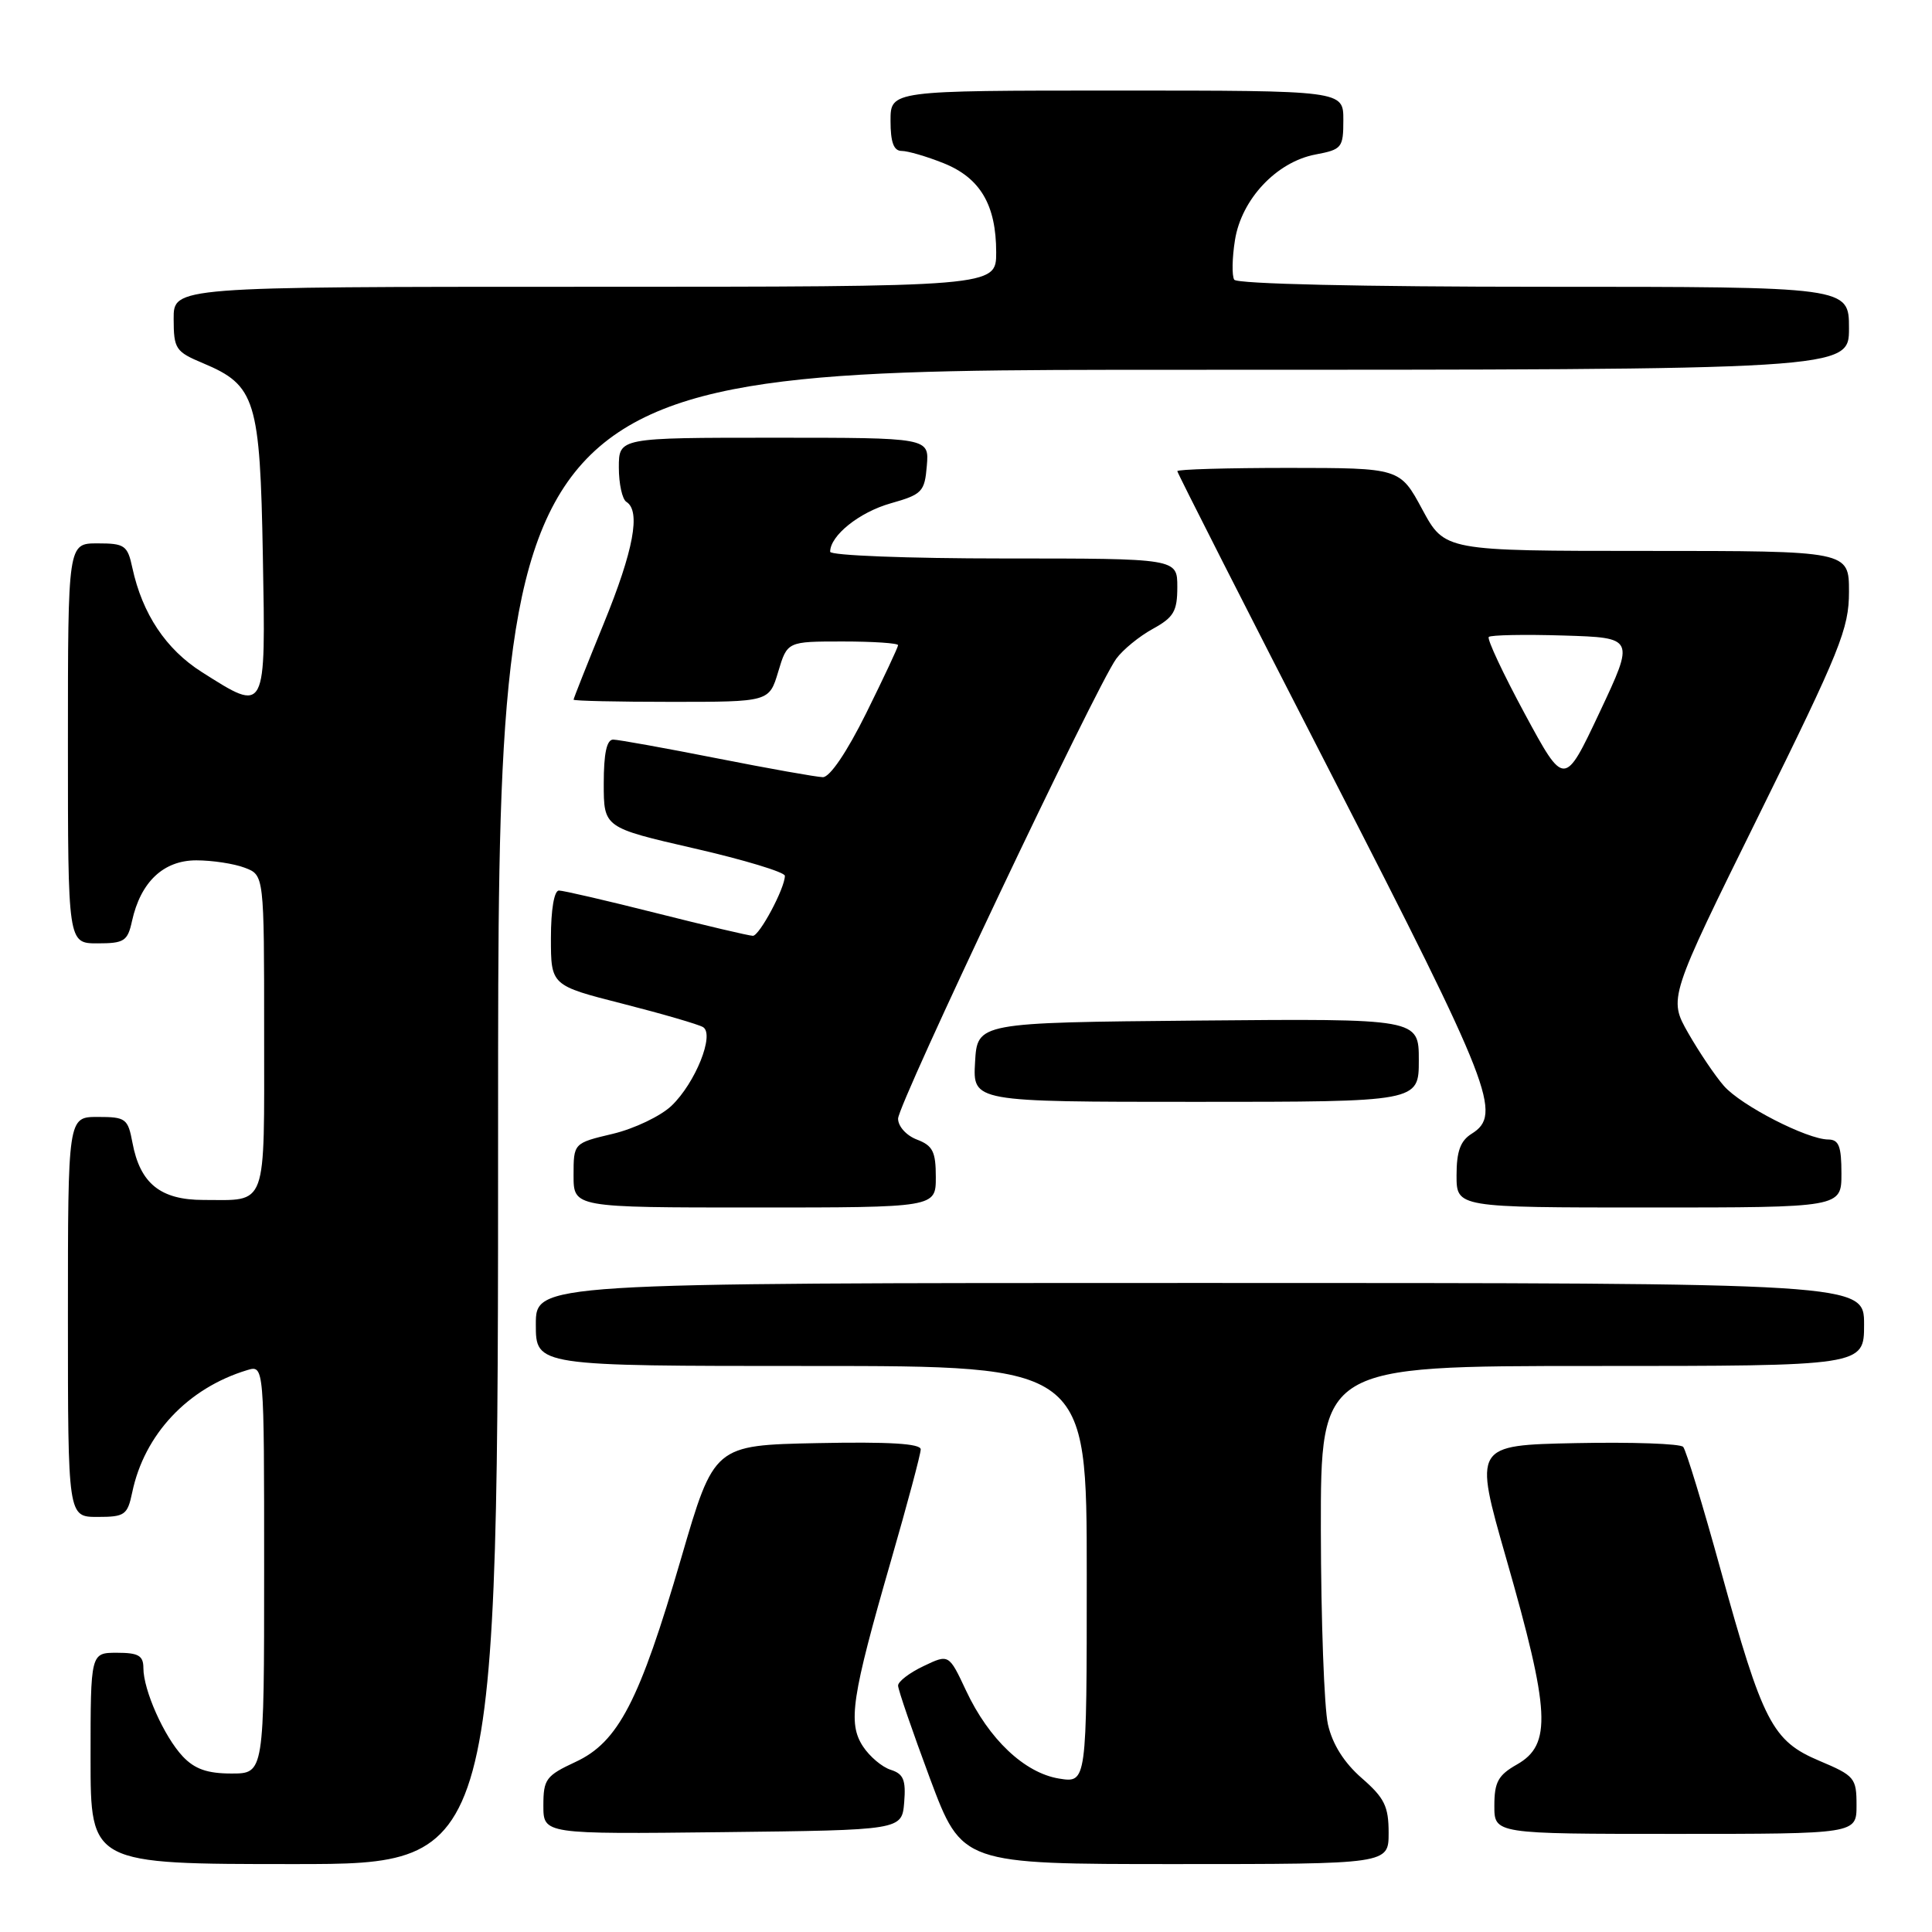 <?xml version="1.0" encoding="UTF-8" standalone="no"?>
<!DOCTYPE svg PUBLIC "-//W3C//DTD SVG 1.1//EN" "http://www.w3.org/Graphics/SVG/1.1/DTD/svg11.dtd" >
<svg xmlns="http://www.w3.org/2000/svg" xmlns:xlink="http://www.w3.org/1999/xlink" version="1.1" viewBox="0 0 256 256">
 <g >
 <path fill="currentColor"
d=" M 66.00 148.00 C 66.00 49.00 66.00 49.00 155.50 49.00 C 245.00 49.00 245.00 49.00 245.00 43.50 C 245.00 38.00 245.00 38.00 204.56 38.00 C 180.42 38.00 163.88 37.62 163.54 37.06 C 163.22 36.54 163.26 34.18 163.64 31.81 C 164.50 26.39 169.16 21.44 174.32 20.47 C 177.81 19.81 178.00 19.58 178.00 15.89 C 178.00 12.00 178.00 12.00 148.00 12.00 C 118.00 12.00 118.00 12.00 118.00 16.00 C 118.00 18.86 118.42 20.00 119.48 20.00 C 120.29 20.00 122.79 20.73 125.02 21.62 C 129.89 23.57 132.00 27.15 132.00 33.45 C 132.00 38.00 132.00 38.00 77.50 38.00 C 23.00 38.00 23.00 38.00 23.01 42.25 C 23.02 46.24 23.26 46.60 26.91 48.13 C 33.87 51.05 34.46 52.95 34.83 73.70 C 35.21 94.68 35.31 94.48 26.74 89.05 C 21.99 86.04 18.86 81.34 17.54 75.25 C 16.90 72.26 16.53 72.00 12.92 72.00 C 9.00 72.00 9.00 72.00 9.00 98.50 C 9.00 125.00 9.00 125.00 12.92 125.00 C 16.45 125.00 16.91 124.71 17.49 122.05 C 18.63 116.86 21.66 114.00 26.01 114.00 C 28.13 114.00 31.02 114.44 32.43 114.98 C 35.00 115.95 35.00 115.95 35.00 136.87 C 35.00 160.41 35.51 159.00 26.96 159.00 C 21.26 159.00 18.56 156.82 17.55 151.41 C 16.95 148.21 16.66 148.00 12.95 148.00 C 9.00 148.00 9.00 148.00 9.00 174.50 C 9.00 201.00 9.00 201.00 12.92 201.00 C 16.54 201.00 16.89 200.75 17.52 197.75 C 19.12 190.06 24.88 183.93 32.75 181.55 C 35.00 180.87 35.00 180.87 35.00 207.93 C 35.00 235.00 35.00 235.00 30.67 235.00 C 27.47 235.00 25.80 234.41 24.22 232.74 C 21.74 230.10 19.00 223.95 19.00 221.03 C 19.00 219.38 18.35 219.00 15.50 219.00 C 12.00 219.00 12.00 219.00 12.00 233.00 C 12.00 247.00 12.00 247.00 39.00 247.00 C 66.00 247.00 66.00 247.00 66.00 148.00 Z  M 184.00 242.86 C 184.00 239.35 183.45 238.23 180.44 235.61 C 178.10 233.57 176.56 231.13 175.96 228.50 C 175.46 226.30 175.04 214.71 175.02 202.75 C 175.00 181.00 175.00 181.00 211.00 181.00 C 247.00 181.00 247.00 181.00 247.00 175.50 C 247.00 170.00 247.00 170.00 159.00 170.00 C 71.00 170.00 71.00 170.00 71.00 175.50 C 71.00 181.00 71.00 181.00 107.50 181.00 C 144.00 181.00 144.00 181.00 144.00 208.63 C 144.00 236.26 144.00 236.26 140.33 235.67 C 135.75 234.92 131.03 230.46 128.01 224.02 C 125.73 219.16 125.73 219.16 122.37 220.77 C 120.51 221.65 119.00 222.81 119.00 223.35 C 119.00 223.89 120.91 229.43 123.23 235.67 C 127.47 247.00 127.47 247.00 155.73 247.00 C 184.00 247.00 184.00 247.00 184.00 242.86 Z  M 119.81 238.83 C 120.05 235.85 119.72 235.05 118.03 234.51 C 116.88 234.15 115.23 232.75 114.35 231.41 C 112.32 228.32 112.85 224.85 118.05 206.83 C 120.22 199.31 122.00 192.66 122.00 192.05 C 122.00 191.28 117.81 191.03 108.31 191.22 C 94.62 191.50 94.62 191.50 90.26 206.46 C 84.73 225.43 81.93 230.84 76.25 233.47 C 72.34 235.29 72.00 235.76 72.00 239.24 C 72.00 243.04 72.00 243.04 95.75 242.77 C 119.50 242.50 119.50 242.50 119.81 238.83 Z  M 246.00 239.20 C 246.00 235.59 245.75 235.29 241.08 233.32 C 234.83 230.68 233.58 228.25 227.99 208.00 C 225.64 199.47 223.41 192.15 223.03 191.72 C 222.65 191.29 216.25 191.07 208.81 191.22 C 195.28 191.50 195.28 191.50 199.58 206.50 C 205.41 226.83 205.64 231.16 201.01 233.80 C 198.52 235.21 198.01 236.13 198.01 239.25 C 198.00 243.00 198.00 243.00 222.00 243.00 C 246.00 243.00 246.00 243.00 246.00 239.20 Z  M 124.00 155.98 C 124.00 152.60 123.60 151.80 121.50 151.00 C 120.10 150.47 119.00 149.25 119.00 148.23 C 119.00 146.27 145.23 90.98 147.90 87.30 C 148.78 86.09 150.96 84.31 152.75 83.33 C 155.53 81.80 156.00 81.00 156.00 77.77 C 156.00 74.00 156.00 74.00 133.00 74.00 C 120.24 74.00 110.00 73.60 110.00 73.11 C 110.00 70.97 113.85 67.88 118.00 66.70 C 122.20 65.51 122.52 65.17 122.81 61.71 C 123.12 58.00 123.12 58.00 102.56 58.00 C 82.00 58.00 82.00 58.00 82.00 61.94 C 82.00 64.11 82.45 66.16 83.00 66.50 C 84.93 67.70 83.96 72.93 80.00 82.62 C 77.80 88.01 76.00 92.55 76.00 92.71 C 76.00 92.87 81.83 93.00 88.96 93.00 C 101.92 93.00 101.92 93.00 103.12 89.00 C 104.32 85.00 104.32 85.00 111.66 85.00 C 115.70 85.00 119.00 85.22 119.00 85.49 C 119.00 85.75 117.10 89.80 114.78 94.49 C 112.21 99.67 109.96 102.99 109.03 102.98 C 108.19 102.96 101.88 101.84 95.00 100.48 C 88.12 99.12 81.94 98.01 81.25 98.00 C 80.39 98.00 80.00 99.83 80.00 103.83 C 80.00 109.66 80.00 109.66 92.00 112.42 C 98.60 113.93 104.00 115.57 104.00 116.05 C 104.00 117.70 100.63 124.00 99.76 124.00 C 99.28 124.00 93.54 122.65 87.00 121.00 C 80.46 119.35 74.64 118.00 74.06 118.00 C 73.43 118.00 73.00 120.53 73.00 124.29 C 73.00 130.58 73.00 130.58 82.55 133.01 C 87.80 134.35 92.57 135.74 93.16 136.10 C 94.72 137.06 92.15 143.48 88.99 146.51 C 87.56 147.88 84.05 149.56 81.19 150.24 C 76.00 151.47 76.00 151.47 76.00 155.74 C 76.00 160.00 76.00 160.00 100.00 160.00 C 124.00 160.00 124.00 160.00 124.00 155.98 Z  M 244.00 155.50 C 244.00 151.88 243.66 151.00 242.25 150.99 C 239.44 150.97 230.68 146.48 228.42 143.88 C 227.27 142.57 225.15 139.42 223.70 136.89 C 221.08 132.28 221.08 132.28 233.04 108.05 C 243.86 86.13 245.00 83.30 245.00 78.41 C 245.00 73.00 245.00 73.00 218.21 73.00 C 191.43 73.00 191.43 73.00 188.46 67.50 C 185.50 62.01 185.50 62.01 170.75 62.00 C 162.64 62.00 156.00 62.19 156.00 62.43 C 156.00 62.66 165.22 80.82 176.50 102.78 C 197.71 144.09 199.10 147.67 195.00 150.23 C 193.51 151.16 193.00 152.56 193.00 155.74 C 193.00 160.00 193.00 160.00 218.50 160.00 C 244.00 160.00 244.00 160.00 244.00 155.50 Z  M 188.00 140.48 C 188.00 134.97 188.00 134.97 158.75 135.23 C 129.50 135.50 129.50 135.50 129.20 140.75 C 128.90 146.00 128.90 146.00 158.45 146.00 C 188.00 146.00 188.00 146.00 188.00 140.48 Z  M 202.04 94.58 C 199.16 89.24 197.01 84.66 197.27 84.40 C 197.53 84.14 201.99 84.05 207.18 84.21 C 216.61 84.50 216.61 84.50 211.95 94.40 C 207.29 104.29 207.29 104.29 202.04 94.58 Z "/>
</g>
</svg>